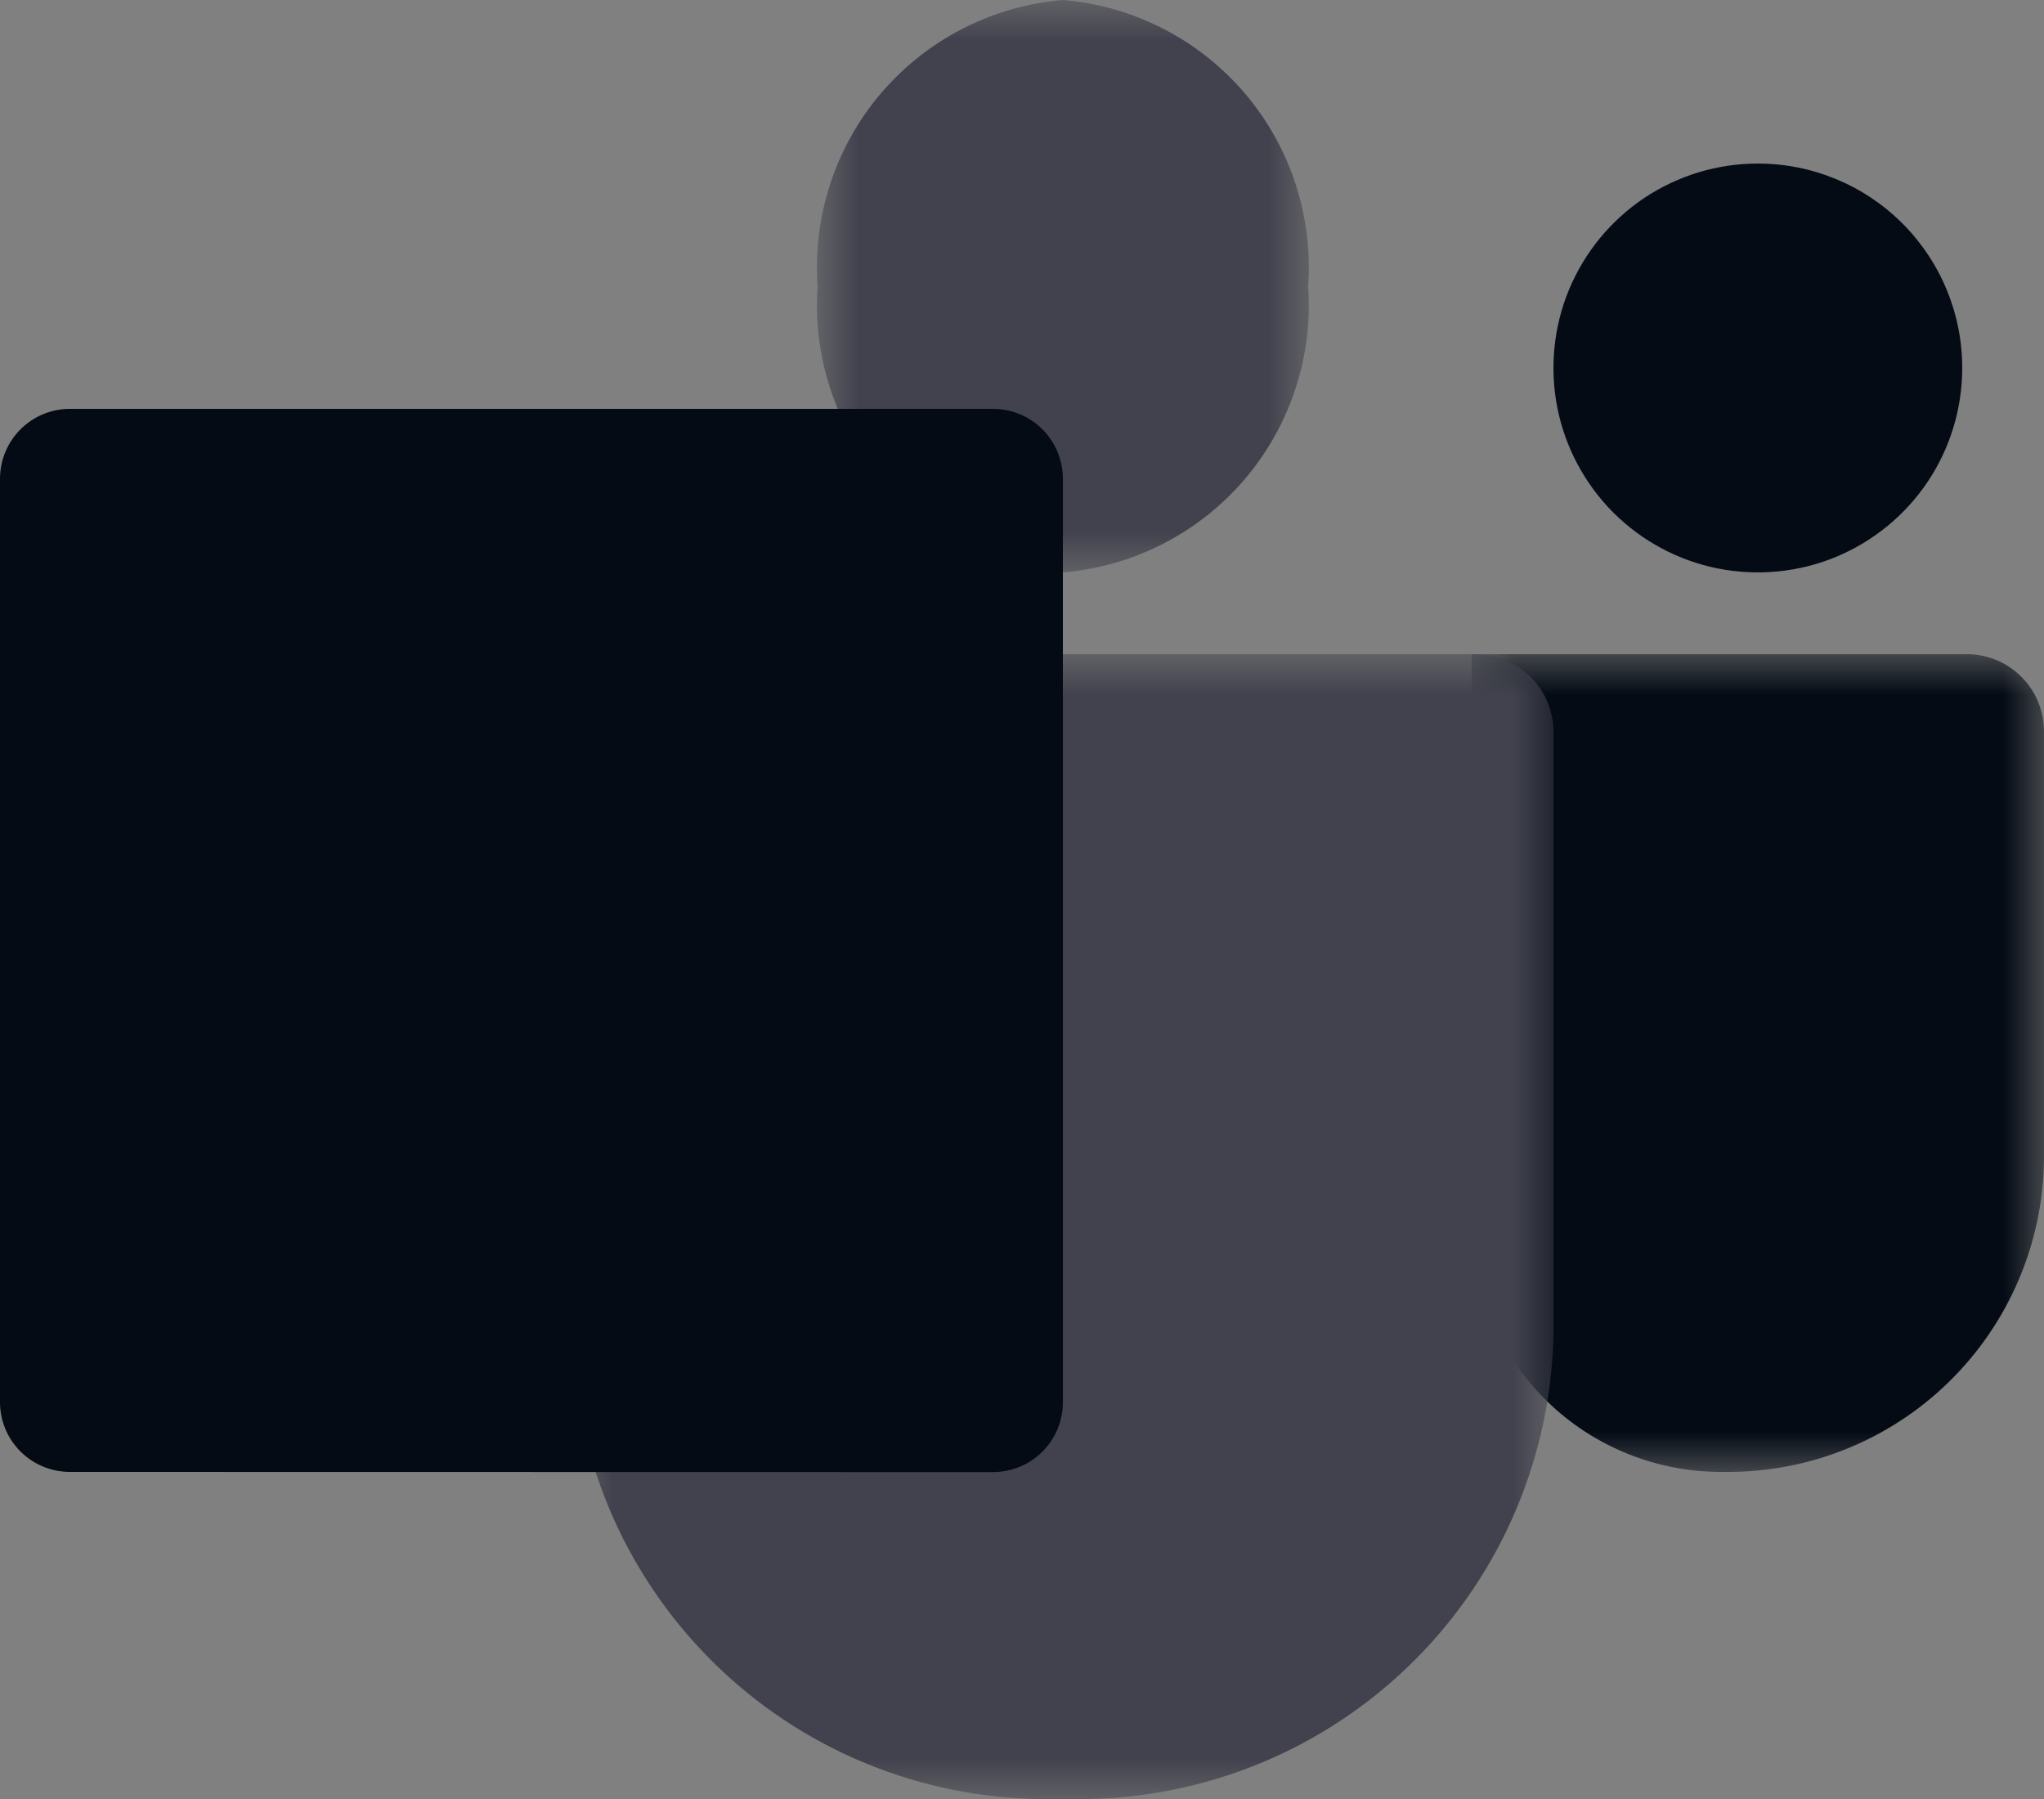 <svg width="25" height="22" viewBox="0 0 25 22" fill="none" xmlns="http://www.w3.org/2000/svg">
<rect x="0" y="0" width="25" height="22" fill="#808080" stroke="none"/>
<g id="i-teams">
<g id="Group-3">
<g id="Fill-1 Clipped">
<g id="Clip path group">
<mask id="mask0_2551_924" style="mask-type:luminance" maskUnits="userSpaceOnUse" x="18" y="8" width="7" height="10">
<g id="clip-path-5">
<path id="path-1" d="M18 8H25V18H18V8Z" fill="white"/>
</g>
</mask>
<g mask="url(#mask0_2551_924)">
<g id="Fill-1 Clipped_2">
<path id="Fill-1" d="M21.087 18C22.112 18.013 23.1 17.618 23.833 16.903C24.567 16.187 24.987 15.21 25 14.185V8.933C24.998 8.809 24.972 8.686 24.924 8.572C24.875 8.458 24.804 8.355 24.715 8.268C24.626 8.182 24.521 8.113 24.406 8.067C24.29 8.021 24.167 7.998 24.043 8H18V14.991C18.011 15.799 18.342 16.57 18.921 17.135C19.499 17.699 20.279 18.01 21.087 18Z" fill="#040B15"/>
</g>
</g>
</g>
</g>
</g>
<path id="Fill-4" d="M24 4.5C24 4.994 23.853 5.478 23.579 5.889C23.304 6.3 22.913 6.62 22.457 6.81C22 6.999 21.497 7.048 21.012 6.952C20.527 6.856 20.082 6.617 19.732 6.268C19.383 5.918 19.145 5.473 19.048 4.988C18.952 4.503 19.001 4 19.19 3.543C19.38 3.086 19.7 2.696 20.111 2.421C20.522 2.147 21.006 2 21.5 2C22.163 2 22.799 2.263 23.268 2.732C23.737 3.201 24 3.837 24 4.5Z" fill="#040B15"/>
<g id="Group-8">
<g id="Fill-6 Clipped">
<g id="Clip path group_2">
<mask id="mask1_2551_924" style="mask-type:luminance" maskUnits="userSpaceOnUse" x="7" y="8" width="12" height="14">
<g id="clip-path-6">
<path id="path-3" d="M7 8H19V22H7V8Z" fill="white"/>
</g>
</mask>
<g mask="url(#mask1_2551_924)">
<g id="Fill-6 Clipped_2">
<path id="Fill-6" d="M12.664 22H13.336C14.873 21.964 16.332 21.32 17.394 20.209C18.456 19.098 19.034 17.611 19 16.074V8.971C19.005 8.719 18.91 8.475 18.736 8.293C18.562 8.111 18.323 8.006 18.071 8H7V16.074C6.966 17.611 7.544 19.098 8.606 20.209C9.668 21.32 11.127 21.964 12.664 22Z" fill="#41424D"/>
</g>
</g>
</g>
</g>
</g>
<g id="Group-11">
<g id="Fill-9 Clipped">
<g id="Clip path group_3">
<mask id="mask2_2551_924" style="mask-type:luminance" maskUnits="userSpaceOnUse" x="10" y="0" width="6" height="7">
<g id="clip-path-7">
<path id="path-5" d="M10 0H16V7H10V0Z" fill="white"/>
</g>
</mask>
<g mask="url(#mask2_2551_924)">
<g id="Fill-9 Clipped_2">
<path id="Fill-9" d="M16 3.5C16.061 4.361 15.78 5.211 15.219 5.866C14.657 6.521 13.86 6.929 13 7C12.14 6.929 11.343 6.521 10.781 5.866C10.22 5.211 9.939 4.361 10 3.5C9.939 2.639 10.22 1.789 10.781 1.134C11.343 0.479 12.14 0.071 13 0C13.86 0.071 14.657 0.479 15.219 1.134C15.78 1.789 16.061 2.639 16 3.5Z" fill="#41424D"/>
</g>
</g>
</g>
</g>
</g>
<path id="Rectangle" d="M10 7H1V16H10V7Z" fill="white"/>
<path id="Fill-12" d="M0.857 18C0.745 18 0.634 17.979 0.53 17.936C0.426 17.894 0.332 17.831 0.252 17.752C0.173 17.673 0.109 17.579 0.066 17.476C0.023 17.372 0 17.261 0 17.149L0 5.851C0.001 5.625 0.092 5.408 0.253 5.248C0.413 5.089 0.631 4.999 0.857 5H12.143C12.369 4.999 12.587 5.089 12.748 5.248C12.908 5.408 12.999 5.625 13 5.851V17.151C13 17.263 12.977 17.374 12.934 17.478C12.891 17.581 12.827 17.675 12.748 17.754C12.668 17.833 12.574 17.896 12.47 17.938C12.366 17.981 12.255 18.002 12.143 18.002L0.857 18Z" fill="#040B15"/>
</g>
</svg>
